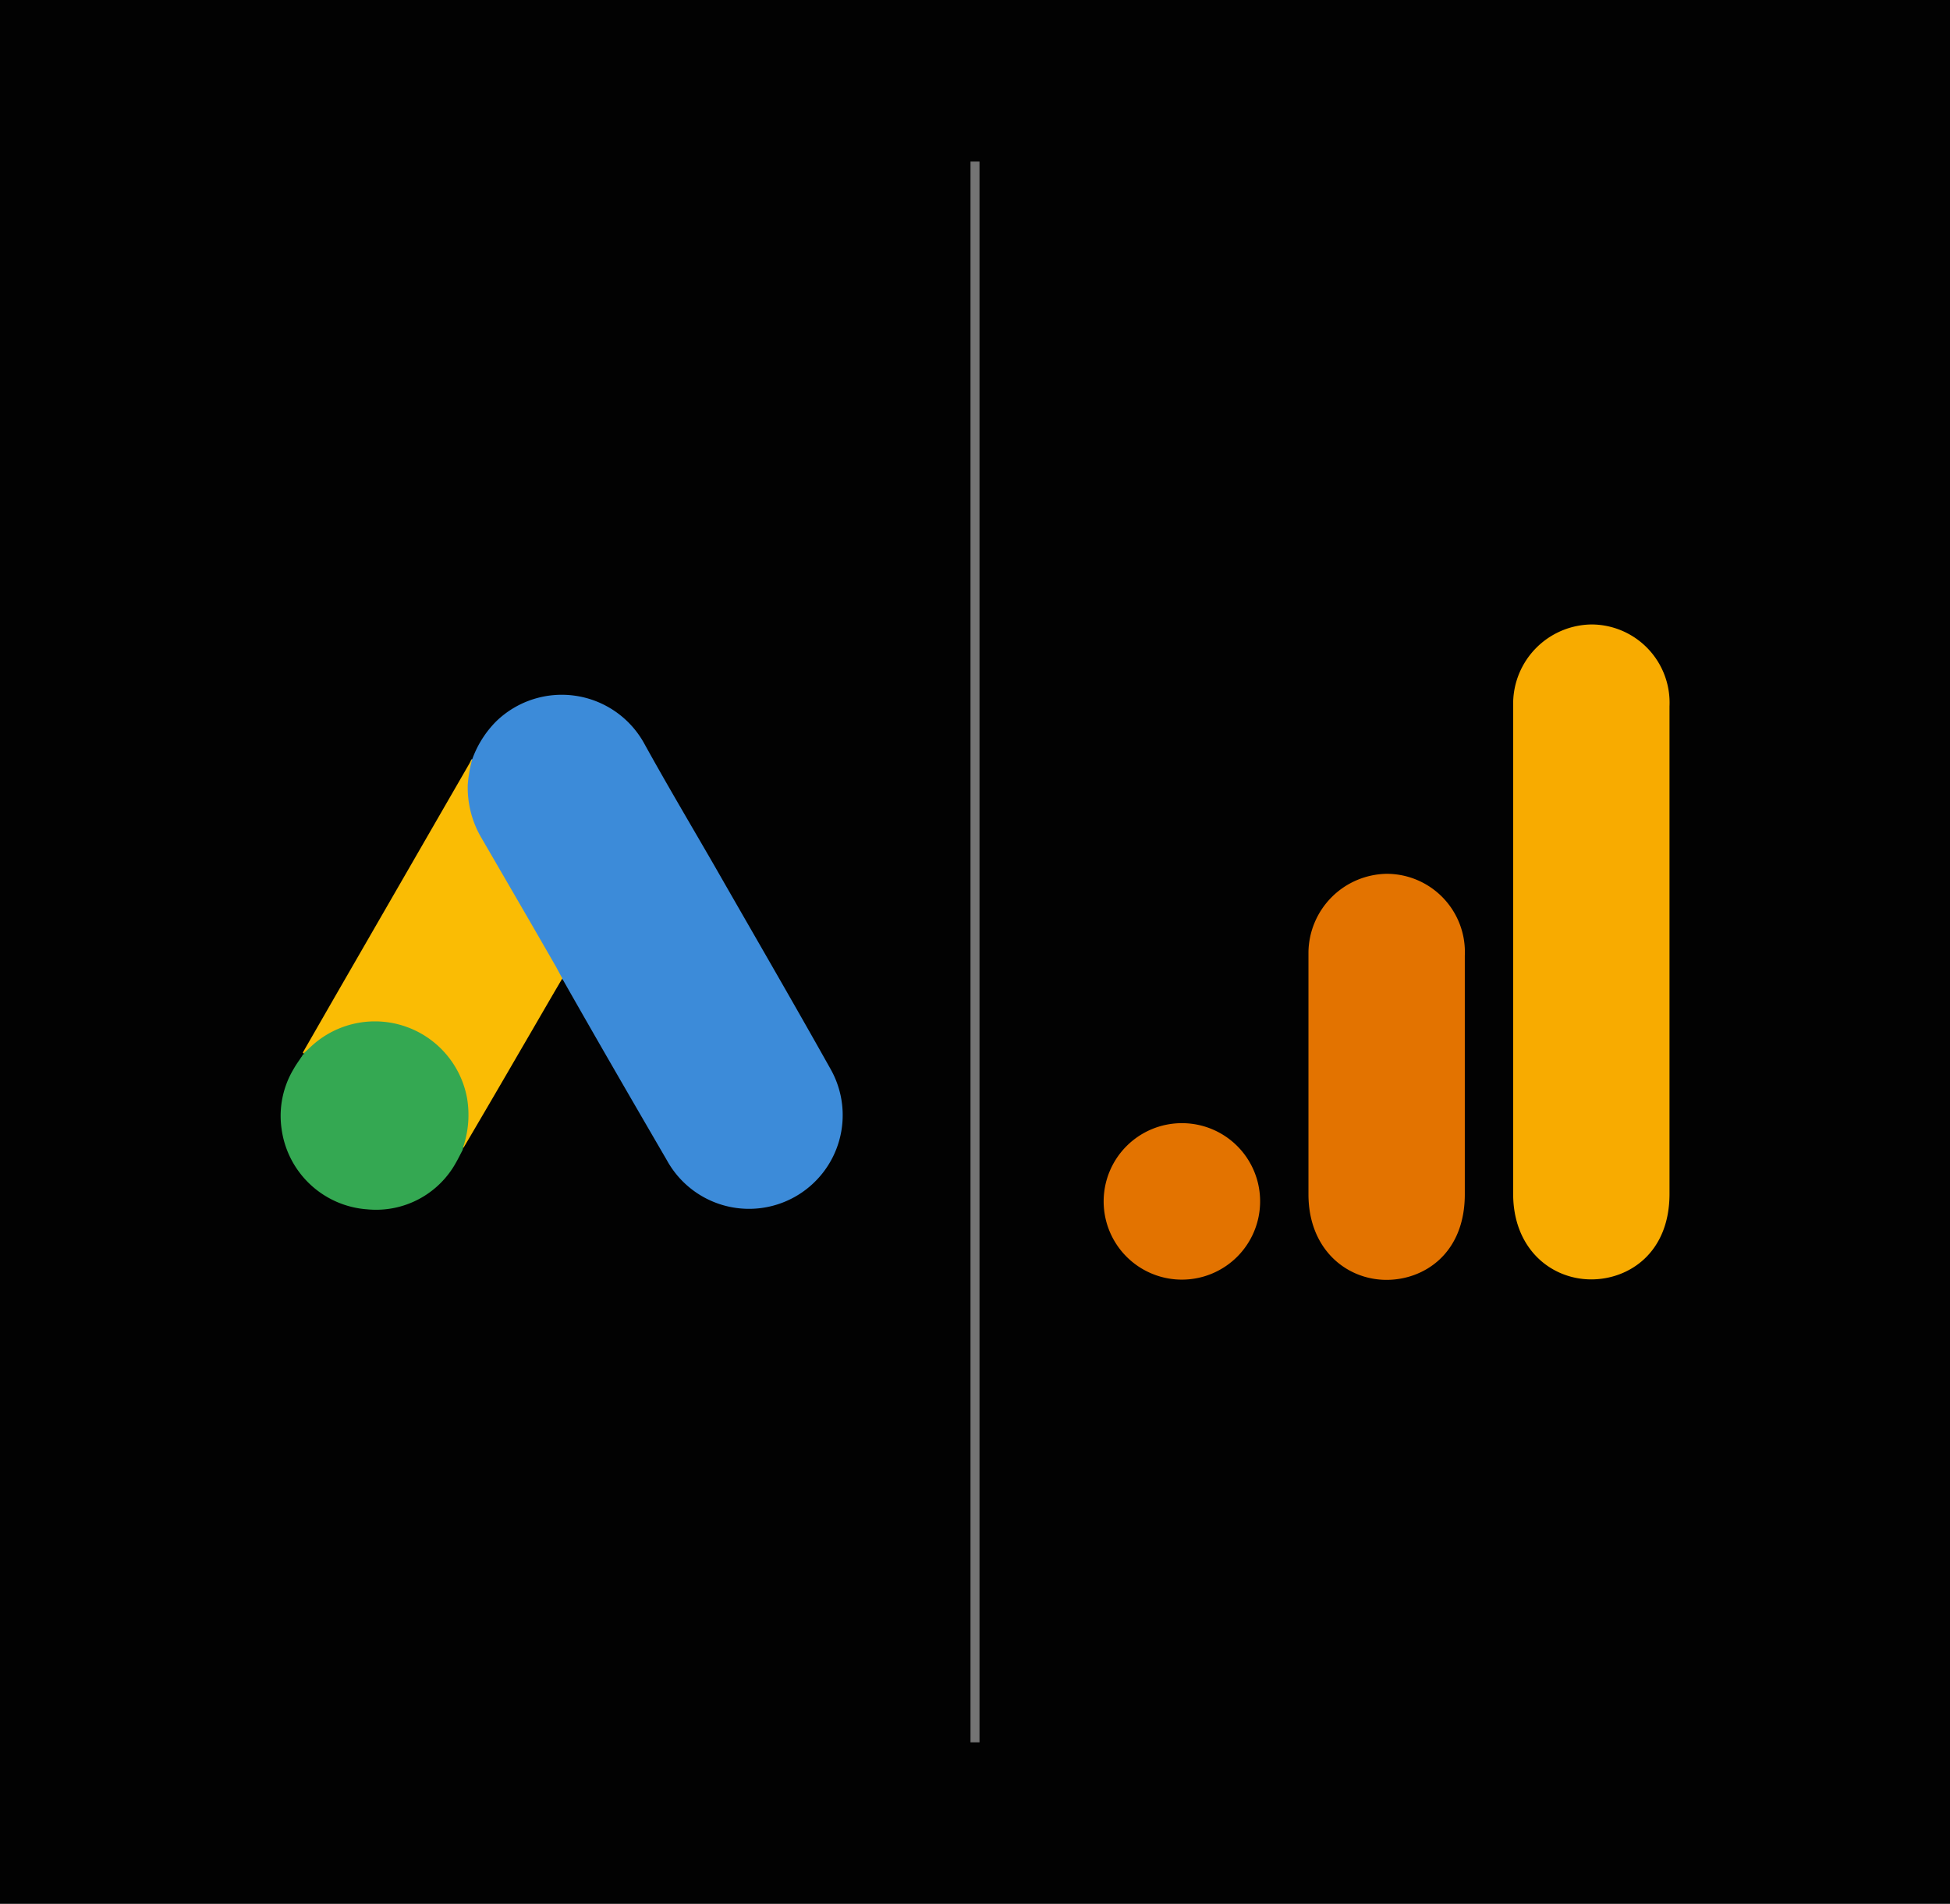 <svg id="Layer_1" data-name="Layer 1" xmlns="http://www.w3.org/2000/svg" viewBox="0 0 169 165"><defs><style>.cls-1{fill:#020202;}.cls-2{fill:#3c8bd9;}.cls-3{fill:#fabc04;}.cls-4{fill:#34a852;}.cls-5{fill:#f8ab00;}.cls-6{fill:#e37300;}.cls-7{fill:#747474;}</style></defs><rect class="cls-1" width="169" height="165"/><path class="cls-2" d="M40.92,65.82A8.94,8.94,0,0,1,43,62.52a8.16,8.16,0,0,1,12.83,1.91C57.8,68,59.88,71.5,61.9,75,65.28,80.91,68.7,86.79,72,92.68a8.12,8.12,0,1,1-14.2,7.88c-3-5.16-6-10.33-8.92-15.48a1.44,1.44,0,0,0-.22-.31,3.18,3.18,0,0,1-.65-1c-1.32-2.32-2.67-4.61-4-6.91-.84-1.5-1.73-3-2.57-4.46a8.11,8.11,0,0,1-1.08-4.33,6,6,0,0,1,.51-2.28"/><path class="cls-3" d="M40.92,65.82A11.2,11.2,0,0,0,40.54,68a8.58,8.58,0,0,0,1.18,4.61c2.16,3.72,4.33,7.45,6.47,11.18.19.34.35.67.55,1-1.18,2-2.36,4.06-3.56,6.11q-2.48,4.28-5,8.56a.11.11,0,0,1-.12-.09,1.24,1.24,0,0,1,.08-.46,7.89,7.89,0,0,0-1.89-7.8,7.5,7.5,0,0,0-4.61-2.38,8,8,0,0,0-6.31,1.75c-.33.26-.55.63-.94.83a.13.13,0,0,1-.14-.1l2.81-4.89Q34.92,76.16,40.78,66c0-.08.1-.14.14-.22"/><path class="cls-4" d="M26.36,91.25c.37-.33.72-.69,1.12-1a8.12,8.12,0,0,1,13,4.93,8.71,8.71,0,0,1-.32,4.18,2.09,2.09,0,0,1-.08.34c-.17.31-.33.65-.53,1a7.91,7.91,0,0,1-7.7,4.11,8.07,8.07,0,0,1-7.45-7,7.9,7.9,0,0,1,1.08-5.22c.2-.36.44-.67.65-1,.1-.08.06-.24.24-.24"/><g id="g6628"><path id="path3806" class="cls-5" d="M131.14,60.89v42.57c0,4.77,3.29,7.42,6.77,7.42,3.23,0,6.78-2.26,6.78-7.42V61.21a6.78,6.78,0,0,0-6.78-7.09A6.88,6.88,0,0,0,131.14,60.89Z"/><path id="path3808" class="cls-6" d="M113.4,82.5v21c0,4.77,3.29,7.42,6.77,7.42,3.23,0,6.78-2.26,6.78-7.42V82.82a6.78,6.78,0,0,0-6.78-7.09,6.89,6.89,0,0,0-6.77,6.77Z"/><path id="path3810" class="cls-6" d="M109.21,104.11a6.78,6.78,0,1,1-6.77-6.77,6.77,6.77,0,0,1,6.77,6.77"/></g><rect class="cls-7" x="84.11" y="14" width="0.78" height="137"/></svg>